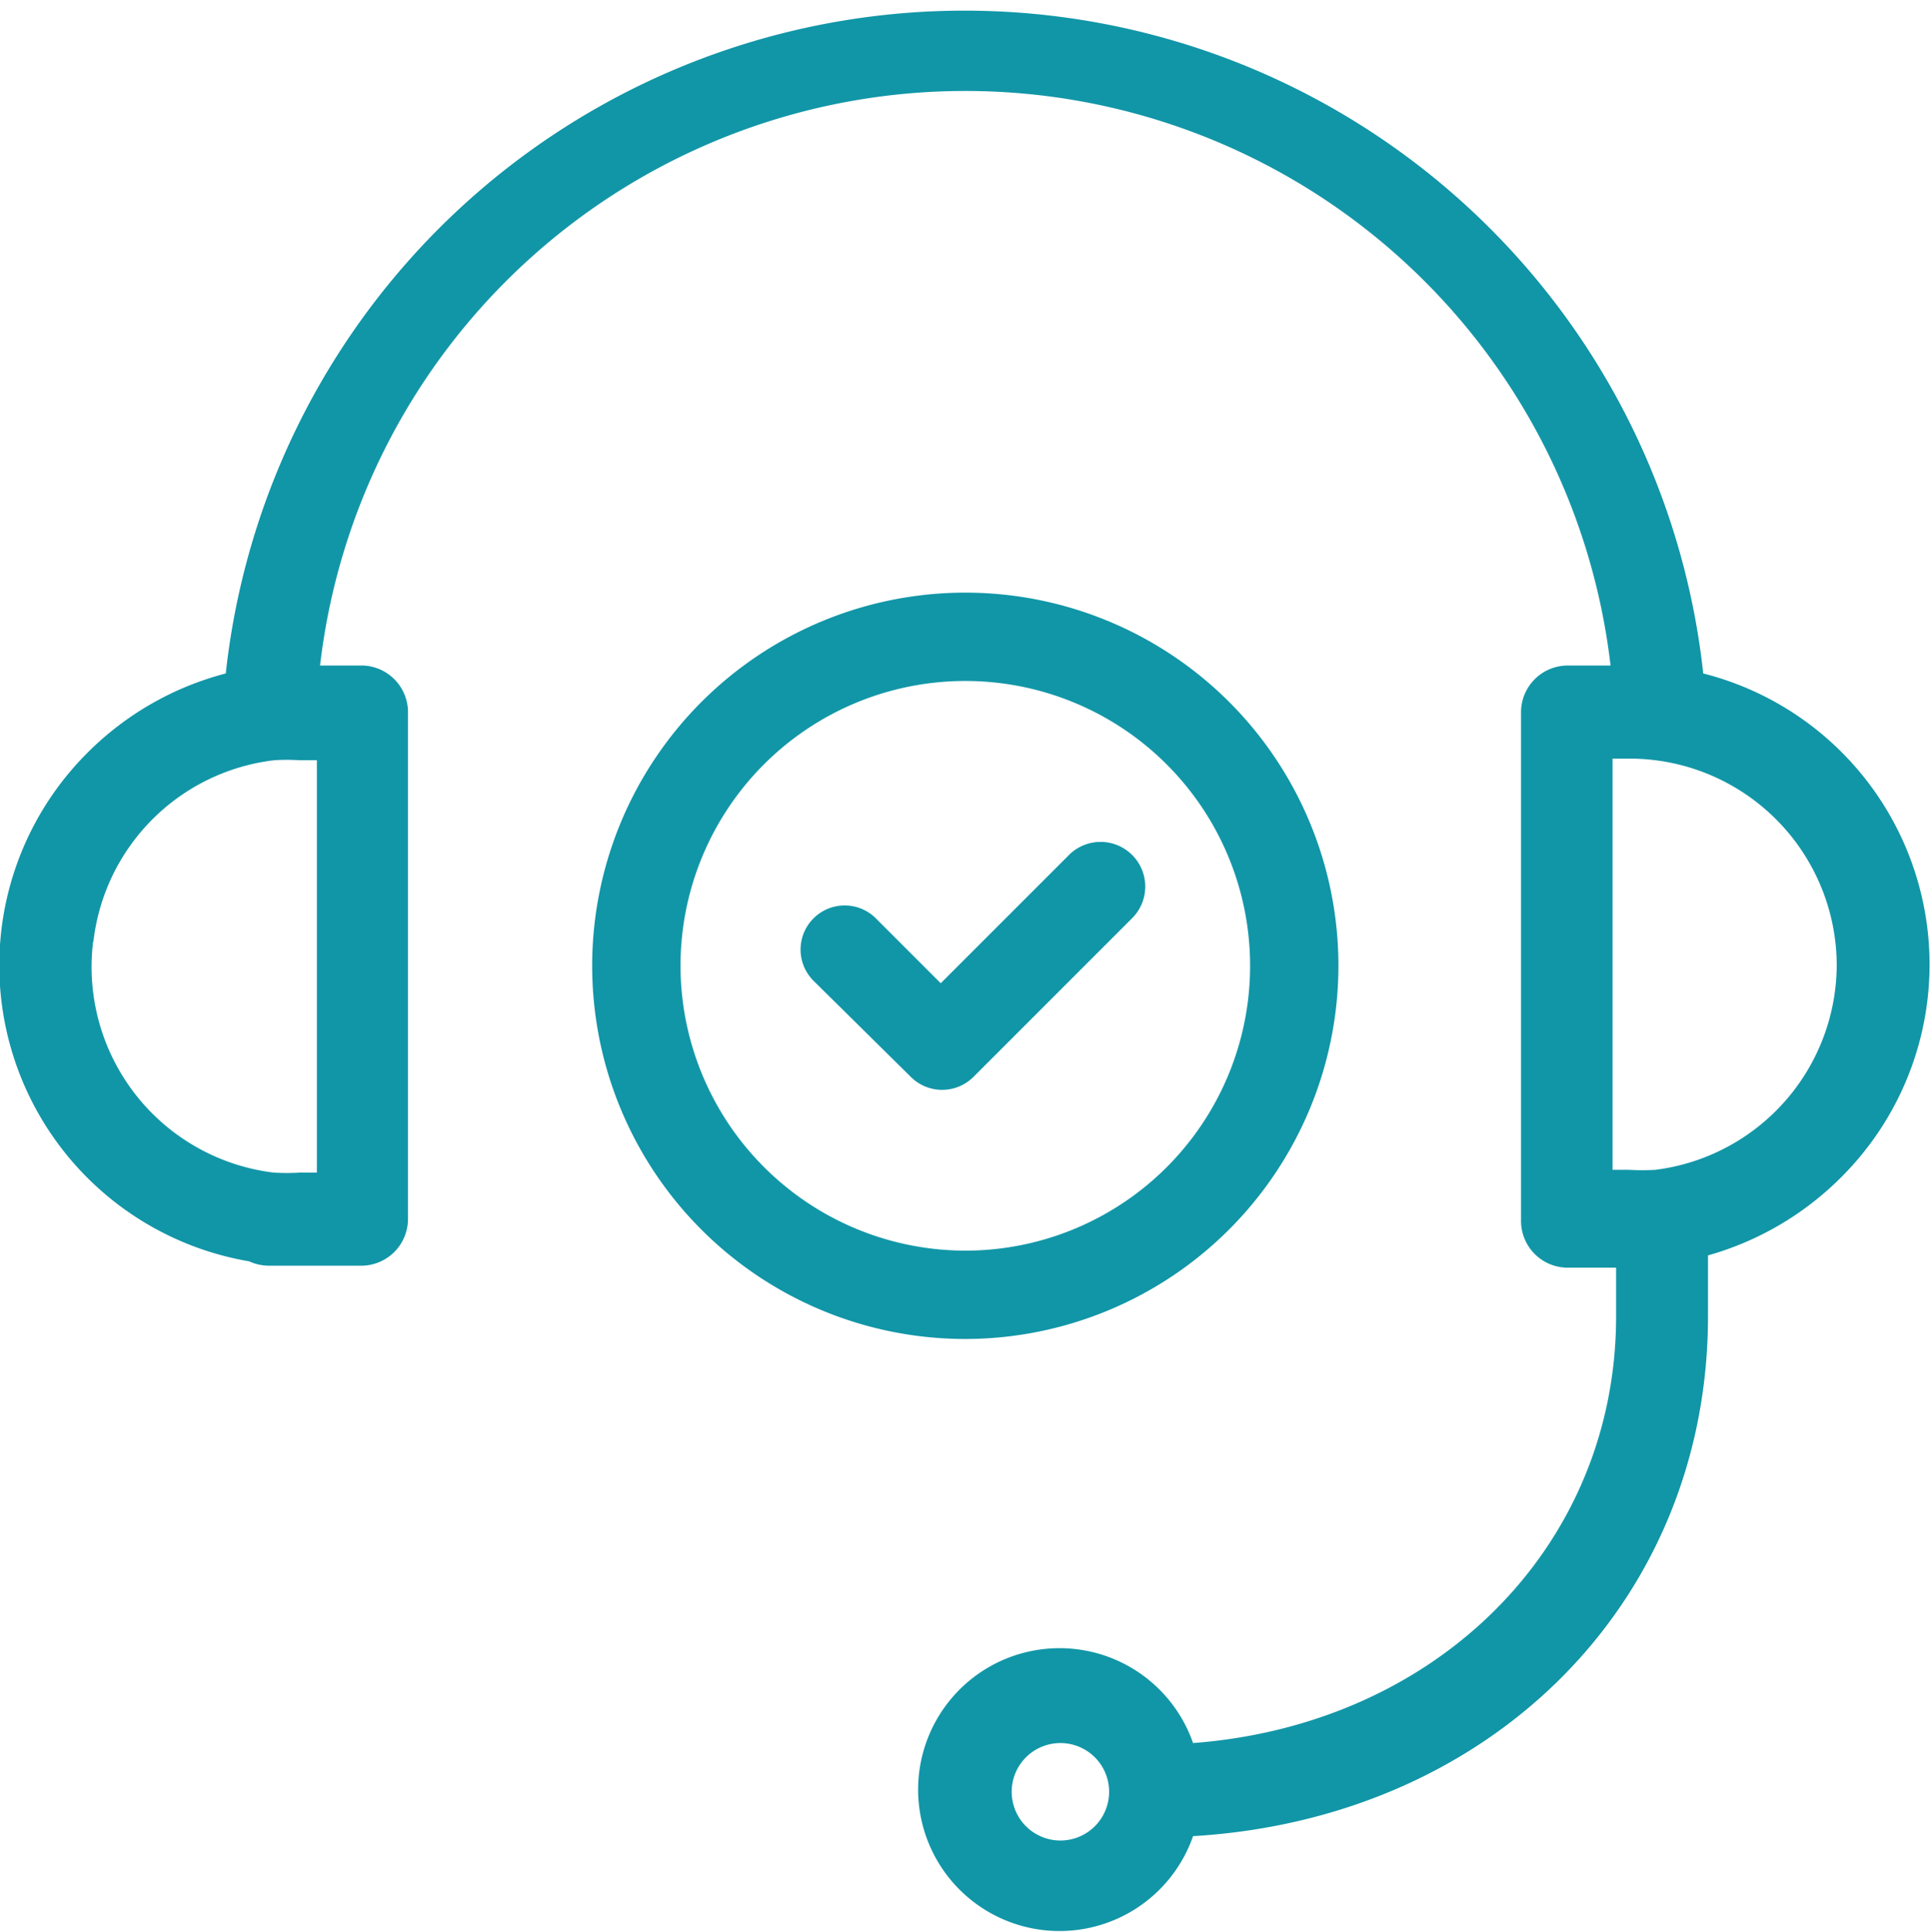 <svg xmlns="http://www.w3.org/2000/svg" xmlns:xlink="http://www.w3.org/1999/xlink" viewBox="0 0 48.75 48.76"><defs><style>.cls-1{fill:none;}.cls-2{clip-path:url(#clip-path);}</style><clipPath id="clip-path" transform="translate(0)"><rect class="cls-1" width="48.75" height="48.76"/></clipPath></defs><title>Ресурс 1</title><g id="Слой_2" data-name="Слой 2"><g id="Слой_1-2" data-name="Слой 1"><g class="cls-2">
<path fill="#1196A7" d="M43,17A18.76,18.76,0,0,0,5.7,17a7.66,7.66,0,0,0-3.49,2A7.58,7.58,0,0,0,6.29,31.84a1.21,1.21,0,0,0,.49.11l.23,0H7l.52,0h1.6a1.18,1.18,0,0,0,1.18-1.17V18A1.18,1.18,0,0,0,9.17,16.8H8.08a16.4,16.4,0,0,1,32.58,0H39.57A1.18,1.18,0,0,0,38.4,18v12.8A1.18,1.18,0,0,0,39.57,32H40.8v1.23C40.8,39,36.32,43.53,30.12,44a3.57,3.57,0,1,0,0,2.35c7.55-.45,13-5.93,13-13.13V31.69a7.7,7.7,0,0,0,3.39-2A7.58,7.58,0,0,0,43,17m3.37,7.33a5.23,5.23,0,0,1-4.58,5.2,5.81,5.81,0,0,1-.66,0h-.42V19.15h.44a5.23,5.23,0,0,1,5.22,5.21M2.36,23.75a5.21,5.21,0,0,1,4.57-4.56,5.05,5.05,0,0,1,.62,0H8V29.6H7.57a5.54,5.54,0,0,1-.66,0,5.23,5.23,0,0,1-4.56-5.82M28,45.18A1.23,1.23,0,1,1,26.77,44,1.23,1.23,0,0,1,28,45.18" transform="translate(0)"/>
<path fill="#1196A7" d="M33.79,24.38a9.42,9.42,0,1,0-9.42,9.42,9.43,9.43,0,0,0,9.42-9.42m-16.61,0a7.19,7.19,0,1,1,7.19,7.19,7.2,7.2,0,0,1-7.19-7.19" transform="translate(0)"/>
<path fill="#1196A7" d="M27,21.57l-3.25,3.25-1.64-1.64a1.11,1.11,0,0,0-1.57,1.58L23,27.19a1.12,1.12,0,0,0,1.57,0l4-4A1.11,1.11,0,0,0,27,21.57" transform="translate(0)"/></g></g></g></svg>